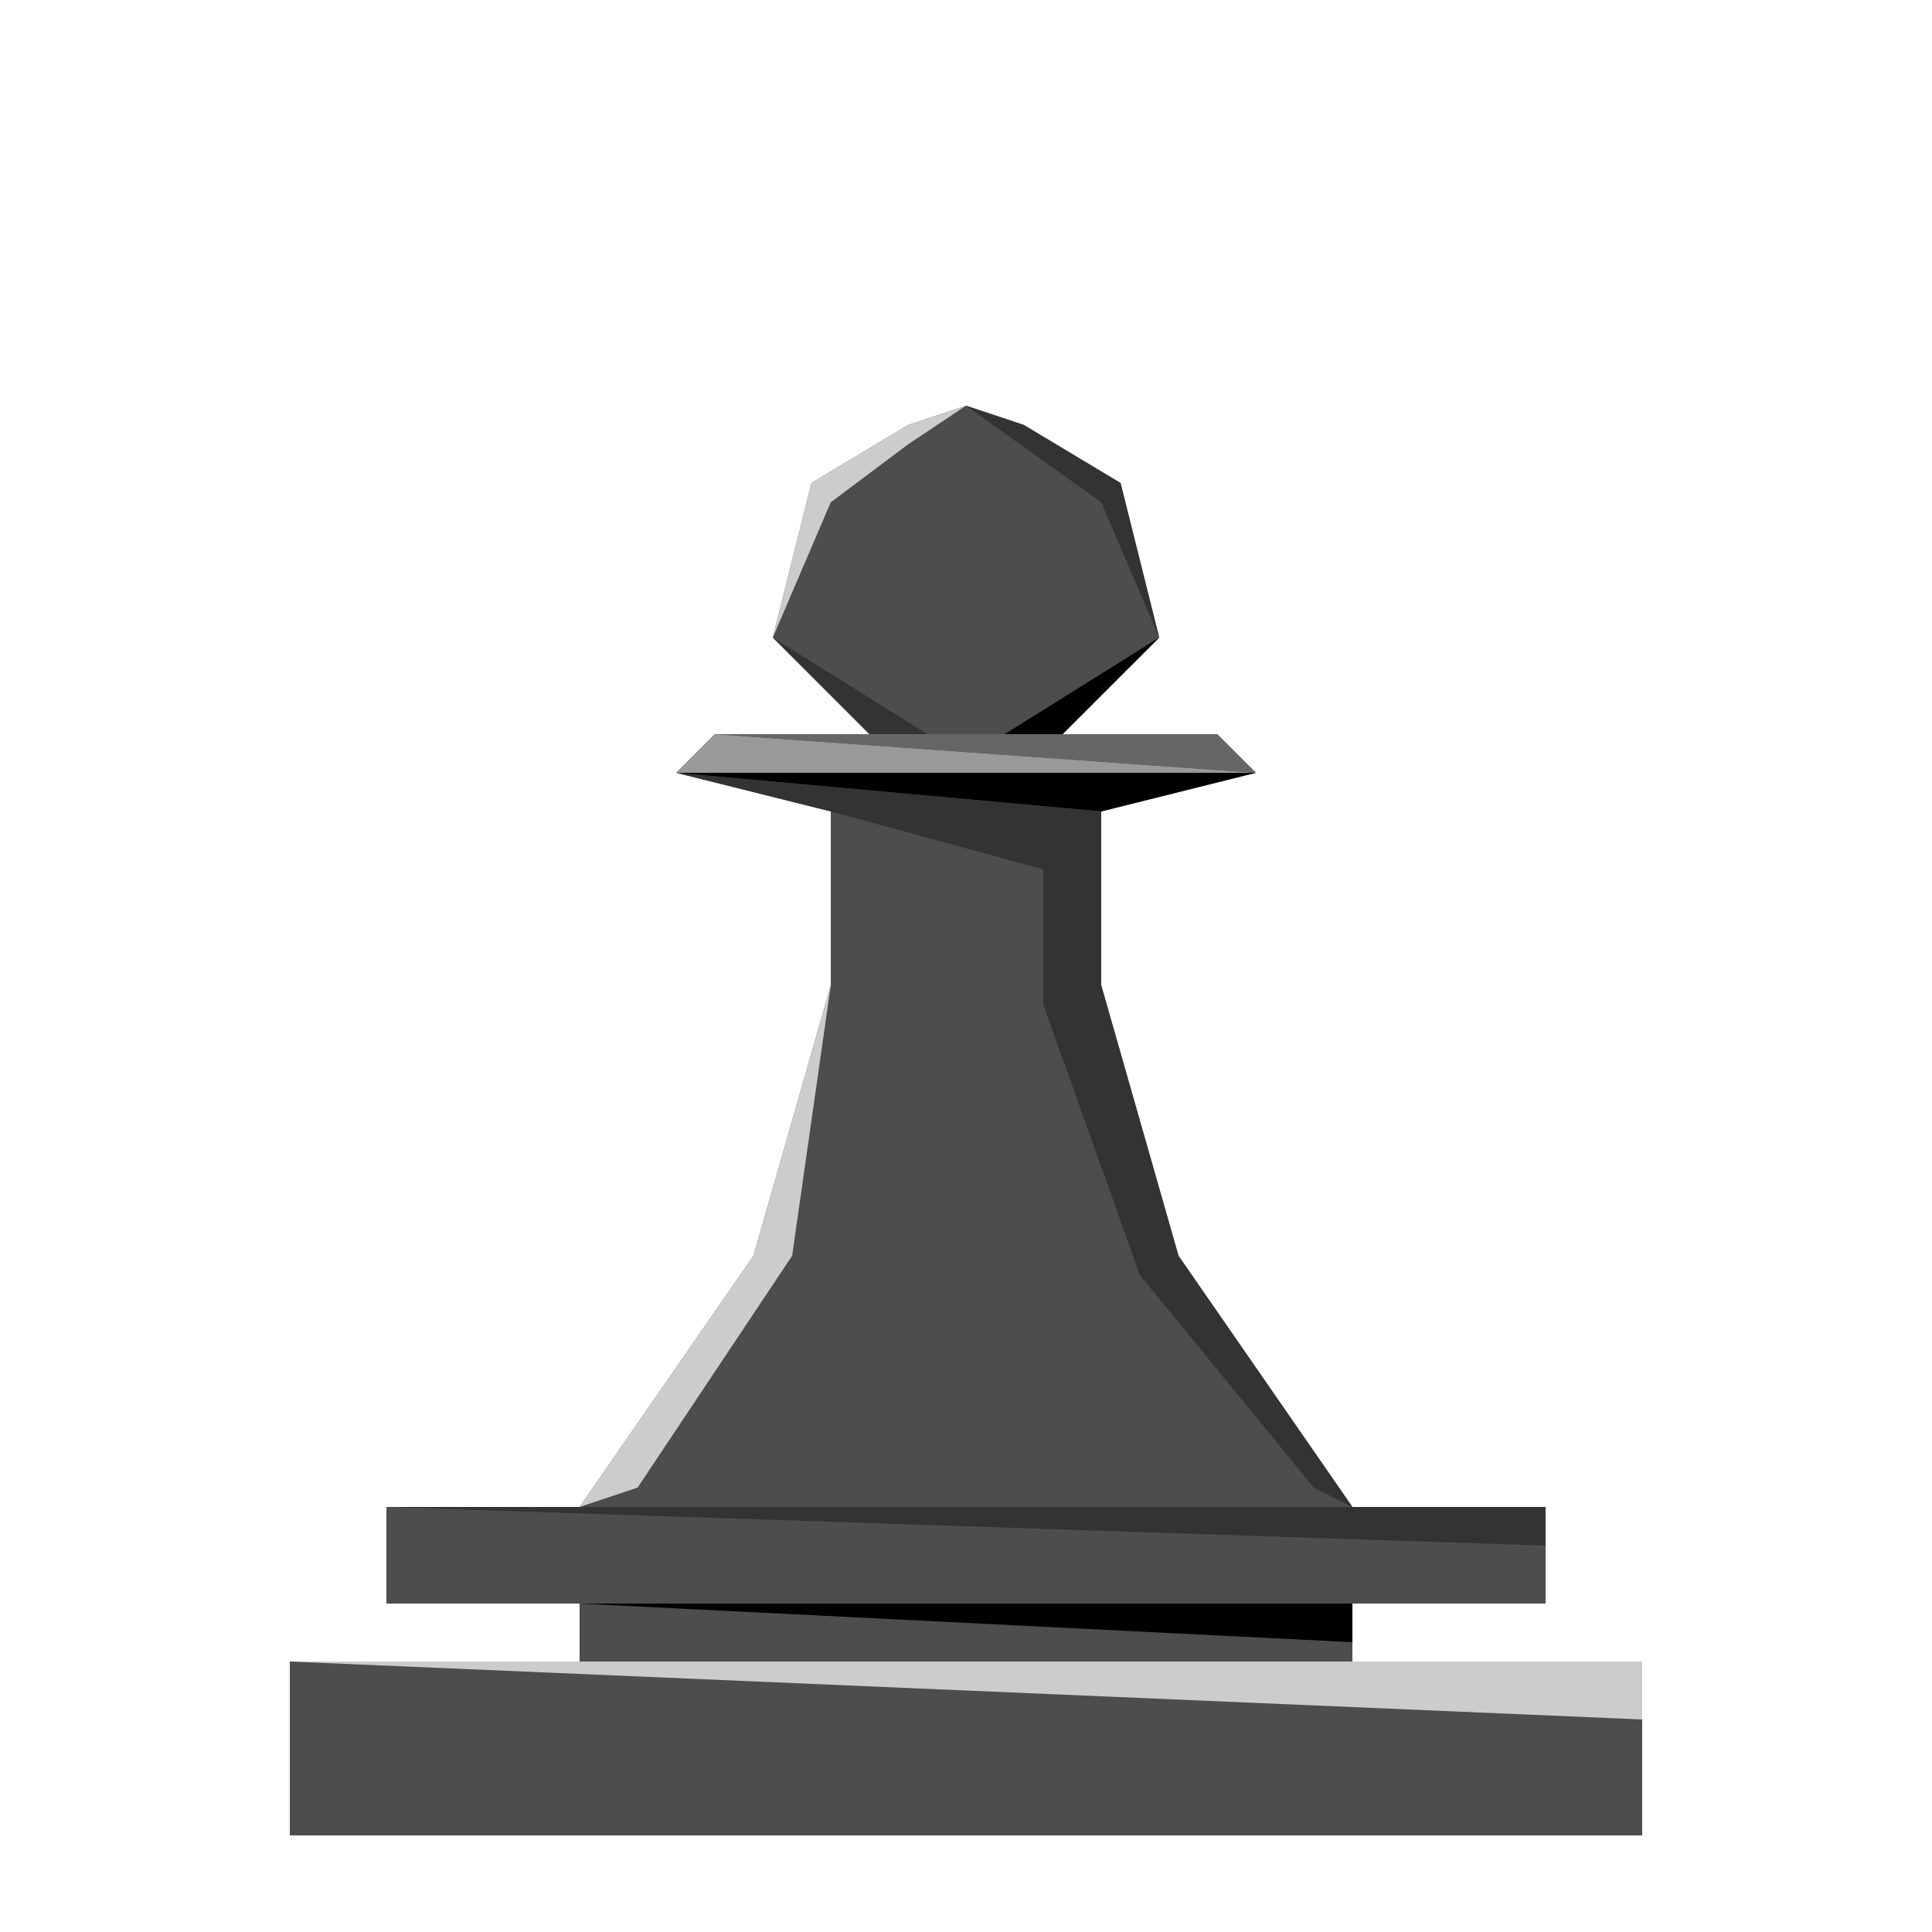 <?xml version="1.0" encoding="UTF-8"?><svg id="Bauer" xmlns="http://www.w3.org/2000/svg" viewBox="0 0 100 100"><defs><style>.cls-1{fill:#333;}.cls-2{fill:#4d4d4d;}.cls-3{fill:#ccc;}.cls-4{fill:#666;}.cls-5{fill:#999;}</style></defs><polygon class="cls-2" points="50 95 85 95 85 86 70 86 70 83 80 83 80 78 50 78 20 78 20 83 30 83 30 86 15 86 15 95 50 95"/><polygon points="30 83 70 83 70 85 30 83"/><polygon class="cls-3" points="15 86 85 86 85 89 15 86"/><polygon class="cls-1" points="20 78 80 78 80 80 20 78"/><polyline class="cls-2" points="50 38 37 38 35 40 43 42 43 51 39 65 30 78 70 78 61 65 57 51 57 42 65 40 63 38 55 38 55 38 50 38 45 38 40 33 42 25 47 22 50 21 53 22 58 25 60 33 55 38"/><polygon class="cls-5" points="37 38 65 40 35 40 37 38"/><polygon class="cls-4" points="63 38 37 38 65 40 63 38"/><polygon points="57 42 35 40 65 40 57 42"/><polygon class="cls-1" points="43 42 54 45 54 52 59 66 68 77 70 78 61 65 57 51 57 42 35 40 43 42"/><polygon class="cls-3" points="43 51 41 65 33 77 30 78 39 65 43 51"/><polygon class="cls-3" points="50 21 47 22 42 25 40 33 43 26 47 23 50 21"/><polygon class="cls-1" points="58 25 53 22 50 21 57 26 60 33 58 25"/><polygon class="cls-1" points="40 33 48 38 45 38 40 33"/><polygon points="60 33 55 38 52 38 60 33"/></svg>